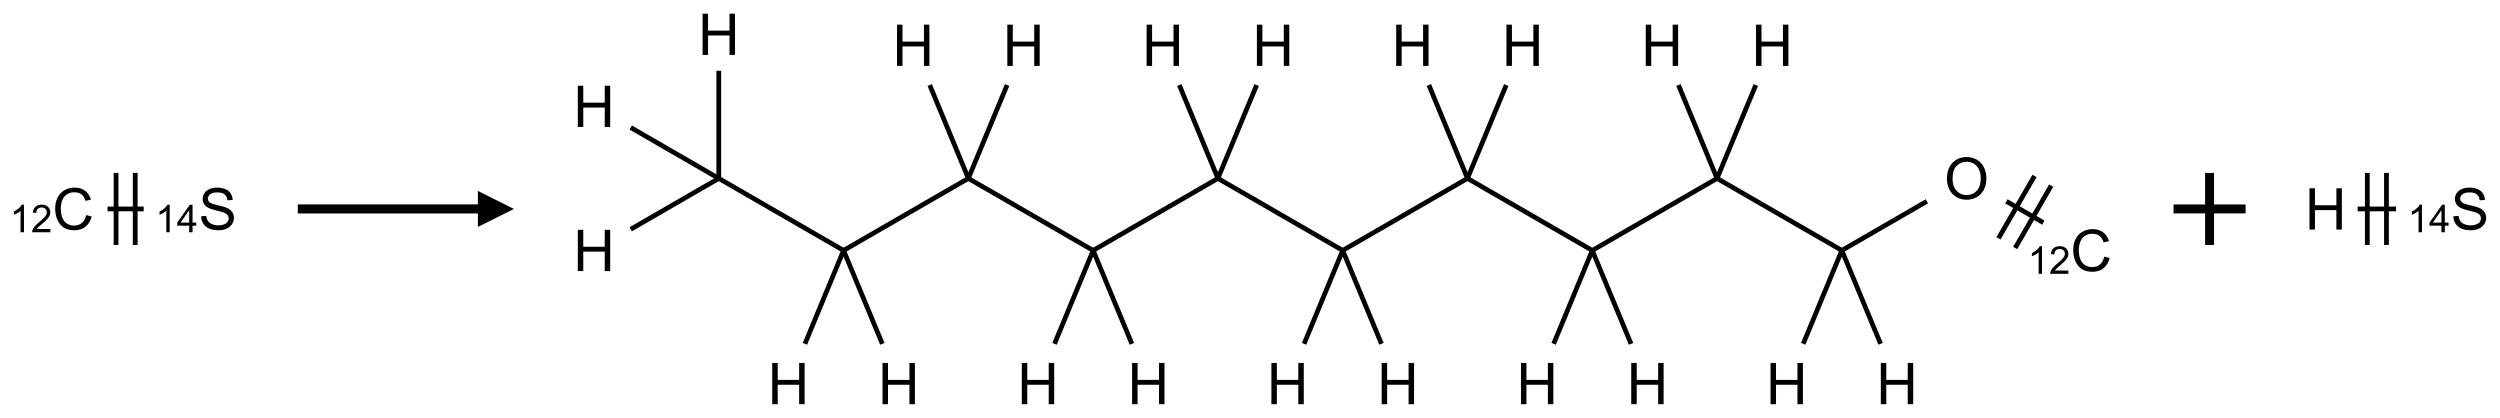 <?xml version="1.0" encoding="UTF-8"?>
<svg xmlns="http://www.w3.org/2000/svg" xmlns:xlink="http://www.w3.org/1999/xlink" width="694" height="116" viewBox="0 0 694 116">
<defs>
<g>
<g id="glyph-0-0">
<path d="M 2 0 L 2 -10 L 10 -10 L 10 0 Z M 2.25 -0.25 L 9.75 -0.25 L 9.75 -9.75 L 2.25 -9.75 Z M 2.25 -0.25 "/>
</g>
<g id="glyph-0-1">
<path d="M 9.406 -4.016 L 10.922 -3.633 C 10.605 -2.387 10.031 -1.438 9.207 -0.785 C 8.383 -0.133 7.371 0.195 6.18 0.195 C 4.945 0.195 3.941 -0.055 3.168 -0.559 C 2.395 -1.062 1.805 -1.789 1.402 -2.742 C 1 -3.695 0.797 -4.719 0.797 -5.812 C 0.797 -7.004 1.023 -8.047 1.48 -8.934 C 1.938 -9.82 2.586 -10.496 3.426 -10.957 C 4.266 -11.418 5.191 -11.648 6.203 -11.648 C 7.348 -11.648 8.312 -11.355 9.094 -10.773 C 9.875 -10.191 10.418 -9.371 10.727 -8.312 L 9.234 -7.961 C 8.969 -8.793 8.582 -9.402 8.078 -9.781 C 7.574 -10.16 6.938 -10.352 6.172 -10.352 C 5.293 -10.352 4.555 -10.141 3.965 -9.719 C 3.375 -9.297 2.957 -8.73 2.719 -8.02 C 2.48 -7.309 2.359 -6.574 2.359 -5.82 C 2.359 -4.848 2.5 -3.996 2.785 -3.27 C 3.07 -2.543 3.512 -2 4.109 -1.641 C 4.707 -1.281 5.355 -1.102 6.055 -1.102 C 6.902 -1.102 7.621 -1.348 8.211 -1.836 C 8.801 -2.324 9.199 -3.051 9.406 -4.016 Z M 9.406 -4.016 "/>
</g>
<g id="glyph-0-2">
<path d="M 0.719 -3.68 L 2.148 -3.805 C 2.215 -3.23 2.375 -2.762 2.621 -2.395 C 2.867 -2.027 3.254 -1.73 3.773 -1.504 C 4.293 -1.277 4.879 -1.164 5.531 -1.164 C 6.109 -1.164 6.621 -1.25 7.062 -1.422 C 7.504 -1.594 7.836 -1.828 8.051 -2.129 C 8.266 -2.43 8.375 -2.754 8.375 -3.109 C 8.375 -3.469 8.27 -3.781 8.062 -4.051 C 7.855 -4.32 7.512 -4.543 7.031 -4.727 C 6.723 -4.848 6.043 -5.031 4.992 -5.285 C 3.941 -5.539 3.203 -5.777 2.781 -6 C 2.234 -6.285 1.828 -6.641 1.559 -7.066 C 1.289 -7.492 1.156 -7.965 1.156 -8.492 C 1.156 -9.07 1.32 -9.609 1.648 -10.113 C 1.977 -10.617 2.457 -10.996 3.086 -11.258 C 3.715 -11.52 4.418 -11.648 5.188 -11.648 C 6.035 -11.648 6.785 -11.512 7.434 -11.238 C 8.082 -10.965 8.582 -10.562 8.93 -10.031 C 9.277 -9.5 9.465 -8.898 9.492 -8.227 L 8.039 -8.117 C 7.961 -8.84 7.695 -9.387 7.246 -9.758 C 6.797 -10.129 6.129 -10.312 5.25 -10.312 C 4.332 -10.312 3.664 -10.145 3.246 -9.809 C 2.828 -9.473 2.617 -9.066 2.617 -8.594 C 2.617 -8.184 2.766 -7.844 3.062 -7.578 C 3.355 -7.312 4.117 -7.039 5.348 -6.762 C 6.578 -6.484 7.426 -6.238 7.883 -6.031 C 8.551 -5.723 9.043 -5.336 9.359 -4.863 C 9.676 -4.391 9.836 -3.848 9.836 -3.234 C 9.836 -2.625 9.66 -2.051 9.312 -1.512 C 8.965 -0.973 8.461 -0.555 7.809 -0.254 C 7.156 0.047 6.418 0.195 5.602 0.195 C 4.566 0.195 3.695 0.043 2.996 -0.258 C 2.297 -0.559 1.746 -1.016 1.348 -1.621 C 0.949 -2.227 0.738 -2.914 0.719 -3.68 Z M 0.719 -3.68 "/>
</g>
<g id="glyph-0-3">
<path d="M 1.281 0 L 1.281 -11.453 L 2.797 -11.453 L 2.797 -6.75 L 8.75 -6.75 L 8.75 -11.453 L 10.266 -11.453 L 10.266 0 L 8.75 0 L 8.75 -5.398 L 2.797 -5.398 L 2.797 0 Z M 1.281 0 "/>
</g>
<g id="glyph-0-4">
<path d="M 0.773 -5.578 C 0.773 -7.48 1.285 -8.969 2.305 -10.043 C 3.324 -11.117 4.645 -11.656 6.258 -11.656 C 7.316 -11.656 8.27 -11.402 9.117 -10.898 C 9.965 -10.395 10.613 -9.688 11.059 -8.785 C 11.504 -7.883 11.727 -6.855 11.727 -5.711 C 11.727 -4.551 11.492 -3.512 11.023 -2.594 C 10.555 -1.676 9.891 -0.984 9.031 -0.512 C 8.172 -0.039 7.246 0.195 6.25 0.195 C 5.172 0.195 4.207 -0.066 3.359 -0.586 C 2.512 -1.105 1.867 -1.816 1.43 -2.719 C 0.992 -3.621 0.773 -4.574 0.773 -5.578 Z M 2.336 -5.555 C 2.336 -4.176 2.707 -3.086 3.449 -2.293 C 4.191 -1.5 5.121 -1.102 6.242 -1.102 C 7.383 -1.102 8.32 -1.504 9.059 -2.305 C 9.797 -3.105 10.164 -4.246 10.164 -5.719 C 10.164 -6.652 10.008 -7.465 9.691 -8.16 C 9.375 -8.855 8.914 -9.395 8.309 -9.777 C 7.703 -10.16 7.02 -10.352 6.266 -10.352 C 5.191 -10.352 4.27 -9.984 3.496 -9.246 C 2.723 -8.508 2.336 -7.277 2.336 -5.555 Z M 2.336 -5.555 "/>
</g>
<g id="glyph-1-0">
<path d="M 1.332 0 L 1.332 -6.668 L 6.668 -6.668 L 6.668 0 Z M 1.5 -0.168 L 6.5 -0.168 L 6.5 -6.5 L 1.5 -6.5 Z M 1.5 -0.168 "/>
</g>
<g id="glyph-1-1">
<path d="M 3.973 0 L 3.035 0 L 3.035 -5.973 C 2.809 -5.758 2.516 -5.543 2.148 -5.328 C 1.781 -5.113 1.453 -4.953 1.16 -4.844 L 1.16 -5.75 C 1.684 -5.996 2.145 -6.297 2.535 -6.645 C 2.93 -6.996 3.207 -7.336 3.371 -7.668 L 3.973 -7.668 Z M 3.973 0 "/>
</g>
<g id="glyph-1-2">
<path d="M 5.371 -0.902 L 5.371 0 L 0.324 0 C 0.316 -0.227 0.352 -0.441 0.434 -0.652 C 0.562 -0.996 0.766 -1.332 1.051 -1.668 C 1.332 -2 1.742 -2.387 2.277 -2.824 C 3.105 -3.504 3.668 -4.043 3.957 -4.441 C 4.25 -4.84 4.395 -5.215 4.395 -5.566 C 4.395 -5.938 4.262 -6.254 3.996 -6.508 C 3.73 -6.762 3.387 -6.891 2.957 -6.891 C 2.508 -6.891 2.145 -6.754 1.875 -6.484 C 1.605 -6.215 1.469 -5.84 1.465 -5.359 L 0.5 -5.457 C 0.566 -6.176 0.812 -6.727 1.246 -7.102 C 1.676 -7.477 2.254 -7.668 2.98 -7.668 C 3.711 -7.668 4.293 -7.465 4.719 -7.059 C 5.145 -6.652 5.359 -6.148 5.359 -5.547 C 5.359 -5.242 5.297 -4.941 5.172 -4.645 C 5.047 -4.352 4.84 -4.039 4.551 -3.715 C 4.262 -3.387 3.777 -2.938 3.105 -2.371 C 2.543 -1.898 2.18 -1.578 2.02 -1.41 C 1.859 -1.242 1.73 -1.07 1.625 -0.902 Z M 5.371 -0.902 "/>
</g>
<g id="glyph-1-3">
<path d="M 3.449 0 L 3.449 -1.828 L 0.137 -1.828 L 0.137 -2.688 L 3.621 -7.637 L 4.387 -7.637 L 4.387 -2.688 L 5.418 -2.688 L 5.418 -1.828 L 4.387 -1.828 L 4.387 0 Z M 3.449 -2.688 L 3.449 -6.129 L 1.059 -2.688 Z M 3.449 -2.688 "/>
</g>
</g>
</defs>
<path fill="none" stroke-width="0.033" stroke-linecap="butt" stroke-linejoin="miter" stroke="rgb(0%, 0%, 0%)" stroke-opacity="1" stroke-miterlimit="10" d="M 0.237 0 L 0.488 0 " transform="matrix(40, 0, 0, 40, 20.377, 58)"/>
<path fill="none" stroke-width="0.033" stroke-linecap="butt" stroke-linejoin="miter" stroke="rgb(0%, 0%, 0%)" stroke-opacity="1" stroke-miterlimit="10" d="M 0.429 0.25 L 0.429 -0.25 " transform="matrix(40, 0, 0, 40, 20.377, 58)"/>
<path fill="none" stroke-width="0.033" stroke-linecap="butt" stroke-linejoin="miter" stroke="rgb(0%, 0%, 0%)" stroke-opacity="1" stroke-miterlimit="10" d="M 0.296 0.25 L 0.296 -0.25 " transform="matrix(40, 0, 0, 40, 20.377, 58)"/>
<g fill="rgb(0%, 0%, 0%)" fill-opacity="1">
<use xlink:href="#glyph-0-1" x="14.52" y="63.727"/>
</g>
<g fill="rgb(0%, 0%, 0%)" fill-opacity="1">
<use xlink:href="#glyph-1-1" x="2.676" y="64.48"/>
<use xlink:href="#glyph-1-2" x="8.608" y="64.48"/>
</g>
<g fill="rgb(0%, 0%, 0%)" fill-opacity="1">
<use xlink:href="#glyph-0-2" x="55.102" y="63.727"/>
</g>
<g fill="rgb(0%, 0%, 0%)" fill-opacity="1">
<use xlink:href="#glyph-1-1" x="43.133" y="64.48"/>
<use xlink:href="#glyph-1-3" x="49.065" y="64.48"/>
</g>
<path fill-rule="nonzero" fill="rgb(0%, 0%, 0%)" fill-opacity="1" d="M 82.664 59.25 L 132.664 59.25 L 132.664 63 L 142.664 58 L 132.664 53 L 132.664 56.75 L 82.664 56.75 "/>
<path fill="none" stroke-width="0.033" stroke-linecap="butt" stroke-linejoin="miter" stroke="rgb(0%, 0%, 0%)" stroke-opacity="1" stroke-miterlimit="10" d="M 0.866 0.253 L 0.866 1 " transform="matrix(40, 0, 0, 40, 164.893, 9.523)"/>
<path fill="none" stroke-width="0.033" stroke-linecap="butt" stroke-linejoin="miter" stroke="rgb(0%, 0%, 0%)" stroke-opacity="1" stroke-miterlimit="10" d="M 0.866 1 L 0.255 1.353 " transform="matrix(40, 0, 0, 40, 164.893, 9.523)"/>
<path fill="none" stroke-width="0.033" stroke-linecap="butt" stroke-linejoin="miter" stroke="rgb(0%, 0%, 0%)" stroke-opacity="1" stroke-miterlimit="10" d="M 0.866 1 L 0.255 0.647 " transform="matrix(40, 0, 0, 40, 164.893, 9.523)"/>
<path fill="none" stroke-width="0.033" stroke-linecap="butt" stroke-linejoin="miter" stroke="rgb(0%, 0%, 0%)" stroke-opacity="1" stroke-miterlimit="10" d="M 0.866 1 L 1.732 1.5 " transform="matrix(40, 0, 0, 40, 164.893, 9.523)"/>
<path fill="none" stroke-width="0.033" stroke-linecap="butt" stroke-linejoin="miter" stroke="rgb(0%, 0%, 0%)" stroke-opacity="1" stroke-miterlimit="10" d="M 1.732 1.5 L 2.001 2.148 " transform="matrix(40, 0, 0, 40, 164.893, 9.523)"/>
<path fill="none" stroke-width="0.033" stroke-linecap="butt" stroke-linejoin="miter" stroke="rgb(0%, 0%, 0%)" stroke-opacity="1" stroke-miterlimit="10" d="M 1.732 1.5 L 1.464 2.148 " transform="matrix(40, 0, 0, 40, 164.893, 9.523)"/>
<path fill="none" stroke-width="0.033" stroke-linecap="butt" stroke-linejoin="miter" stroke="rgb(0%, 0%, 0%)" stroke-opacity="1" stroke-miterlimit="10" d="M 1.732 1.5 L 2.598 1 " transform="matrix(40, 0, 0, 40, 164.893, 9.523)"/>
<path fill="none" stroke-width="0.033" stroke-linecap="butt" stroke-linejoin="miter" stroke="rgb(0%, 0%, 0%)" stroke-opacity="1" stroke-miterlimit="10" d="M 2.598 1 L 2.33 0.352 " transform="matrix(40, 0, 0, 40, 164.893, 9.523)"/>
<path fill="none" stroke-width="0.033" stroke-linecap="butt" stroke-linejoin="miter" stroke="rgb(0%, 0%, 0%)" stroke-opacity="1" stroke-miterlimit="10" d="M 2.598 1 L 2.867 0.352 " transform="matrix(40, 0, 0, 40, 164.893, 9.523)"/>
<path fill="none" stroke-width="0.033" stroke-linecap="butt" stroke-linejoin="miter" stroke="rgb(0%, 0%, 0%)" stroke-opacity="1" stroke-miterlimit="10" d="M 2.598 1 L 3.464 1.5 " transform="matrix(40, 0, 0, 40, 164.893, 9.523)"/>
<path fill="none" stroke-width="0.033" stroke-linecap="butt" stroke-linejoin="miter" stroke="rgb(0%, 0%, 0%)" stroke-opacity="1" stroke-miterlimit="10" d="M 3.464 1.5 L 3.733 2.148 " transform="matrix(40, 0, 0, 40, 164.893, 9.523)"/>
<path fill="none" stroke-width="0.033" stroke-linecap="butt" stroke-linejoin="miter" stroke="rgb(0%, 0%, 0%)" stroke-opacity="1" stroke-miterlimit="10" d="M 3.464 1.5 L 3.196 2.148 " transform="matrix(40, 0, 0, 40, 164.893, 9.523)"/>
<path fill="none" stroke-width="0.033" stroke-linecap="butt" stroke-linejoin="miter" stroke="rgb(0%, 0%, 0%)" stroke-opacity="1" stroke-miterlimit="10" d="M 3.464 1.5 L 4.33 1 " transform="matrix(40, 0, 0, 40, 164.893, 9.523)"/>
<path fill="none" stroke-width="0.033" stroke-linecap="butt" stroke-linejoin="miter" stroke="rgb(0%, 0%, 0%)" stroke-opacity="1" stroke-miterlimit="10" d="M 4.33 1 L 4.062 0.352 " transform="matrix(40, 0, 0, 40, 164.893, 9.523)"/>
<path fill="none" stroke-width="0.033" stroke-linecap="butt" stroke-linejoin="miter" stroke="rgb(0%, 0%, 0%)" stroke-opacity="1" stroke-miterlimit="10" d="M 4.33 1 L 4.599 0.352 " transform="matrix(40, 0, 0, 40, 164.893, 9.523)"/>
<path fill="none" stroke-width="0.033" stroke-linecap="butt" stroke-linejoin="miter" stroke="rgb(0%, 0%, 0%)" stroke-opacity="1" stroke-miterlimit="10" d="M 4.33 1 L 5.196 1.5 " transform="matrix(40, 0, 0, 40, 164.893, 9.523)"/>
<path fill="none" stroke-width="0.033" stroke-linecap="butt" stroke-linejoin="miter" stroke="rgb(0%, 0%, 0%)" stroke-opacity="1" stroke-miterlimit="10" d="M 5.196 1.5 L 5.465 2.148 " transform="matrix(40, 0, 0, 40, 164.893, 9.523)"/>
<path fill="none" stroke-width="0.033" stroke-linecap="butt" stroke-linejoin="miter" stroke="rgb(0%, 0%, 0%)" stroke-opacity="1" stroke-miterlimit="10" d="M 5.196 1.5 L 4.928 2.148 " transform="matrix(40, 0, 0, 40, 164.893, 9.523)"/>
<path fill="none" stroke-width="0.033" stroke-linecap="butt" stroke-linejoin="miter" stroke="rgb(0%, 0%, 0%)" stroke-opacity="1" stroke-miterlimit="10" d="M 5.196 1.5 L 6.062 1 " transform="matrix(40, 0, 0, 40, 164.893, 9.523)"/>
<path fill="none" stroke-width="0.033" stroke-linecap="butt" stroke-linejoin="miter" stroke="rgb(0%, 0%, 0%)" stroke-opacity="1" stroke-miterlimit="10" d="M 6.062 1 L 5.794 0.352 " transform="matrix(40, 0, 0, 40, 164.893, 9.523)"/>
<path fill="none" stroke-width="0.033" stroke-linecap="butt" stroke-linejoin="miter" stroke="rgb(0%, 0%, 0%)" stroke-opacity="1" stroke-miterlimit="10" d="M 6.062 1 L 6.331 0.352 " transform="matrix(40, 0, 0, 40, 164.893, 9.523)"/>
<path fill="none" stroke-width="0.033" stroke-linecap="butt" stroke-linejoin="miter" stroke="rgb(0%, 0%, 0%)" stroke-opacity="1" stroke-miterlimit="10" d="M 6.062 1 L 6.928 1.5 " transform="matrix(40, 0, 0, 40, 164.893, 9.523)"/>
<path fill="none" stroke-width="0.033" stroke-linecap="butt" stroke-linejoin="miter" stroke="rgb(0%, 0%, 0%)" stroke-opacity="1" stroke-miterlimit="10" d="M 6.928 1.5 L 7.197 2.148 " transform="matrix(40, 0, 0, 40, 164.893, 9.523)"/>
<path fill="none" stroke-width="0.033" stroke-linecap="butt" stroke-linejoin="miter" stroke="rgb(0%, 0%, 0%)" stroke-opacity="1" stroke-miterlimit="10" d="M 6.928 1.5 L 6.66 2.148 " transform="matrix(40, 0, 0, 40, 164.893, 9.523)"/>
<path fill="none" stroke-width="0.033" stroke-linecap="butt" stroke-linejoin="miter" stroke="rgb(0%, 0%, 0%)" stroke-opacity="1" stroke-miterlimit="10" d="M 6.928 1.5 L 7.794 1 " transform="matrix(40, 0, 0, 40, 164.893, 9.523)"/>
<path fill="none" stroke-width="0.033" stroke-linecap="butt" stroke-linejoin="miter" stroke="rgb(0%, 0%, 0%)" stroke-opacity="1" stroke-miterlimit="10" d="M 7.794 1 L 7.526 0.352 " transform="matrix(40, 0, 0, 40, 164.893, 9.523)"/>
<path fill="none" stroke-width="0.033" stroke-linecap="butt" stroke-linejoin="miter" stroke="rgb(0%, 0%, 0%)" stroke-opacity="1" stroke-miterlimit="10" d="M 7.794 1 L 8.063 0.352 " transform="matrix(40, 0, 0, 40, 164.893, 9.523)"/>
<path fill="none" stroke-width="0.033" stroke-linecap="butt" stroke-linejoin="miter" stroke="rgb(0%, 0%, 0%)" stroke-opacity="1" stroke-miterlimit="10" d="M 7.794 1 L 8.66 1.5 " transform="matrix(40, 0, 0, 40, 164.893, 9.523)"/>
<path fill="none" stroke-width="0.033" stroke-linecap="butt" stroke-linejoin="miter" stroke="rgb(0%, 0%, 0%)" stroke-opacity="1" stroke-miterlimit="10" d="M 8.66 1.5 L 8.929 2.148 " transform="matrix(40, 0, 0, 40, 164.893, 9.523)"/>
<path fill="none" stroke-width="0.033" stroke-linecap="butt" stroke-linejoin="miter" stroke="rgb(0%, 0%, 0%)" stroke-opacity="1" stroke-miterlimit="10" d="M 8.66 1.5 L 8.392 2.148 " transform="matrix(40, 0, 0, 40, 164.893, 9.523)"/>
<path fill="none" stroke-width="0.033" stroke-linecap="butt" stroke-linejoin="miter" stroke="rgb(0%, 0%, 0%)" stroke-opacity="1" stroke-miterlimit="10" d="M 8.66 1.5 L 9.25 1.159 " transform="matrix(40, 0, 0, 40, 164.893, 9.523)"/>
<path fill="none" stroke-width="0.033" stroke-linecap="butt" stroke-linejoin="miter" stroke="rgb(0%, 0%, 0%)" stroke-opacity="1" stroke-miterlimit="10" d="M 9.802 1.159 L 10.058 1.307 " transform="matrix(40, 0, 0, 40, 164.893, 9.523)"/>
<path fill="none" stroke-width="0.033" stroke-linecap="butt" stroke-linejoin="miter" stroke="rgb(0%, 0%, 0%)" stroke-opacity="1" stroke-miterlimit="10" d="M 9.863 1.483 L 10.113 1.05 " transform="matrix(40, 0, 0, 40, 164.893, 9.523)"/>
<path fill="none" stroke-width="0.033" stroke-linecap="butt" stroke-linejoin="miter" stroke="rgb(0%, 0%, 0%)" stroke-opacity="1" stroke-miterlimit="10" d="M 9.747 1.416 L 9.997 0.983 " transform="matrix(40, 0, 0, 40, 164.893, 9.523)"/>
<g fill="rgb(0%, 0%, 0%)" fill-opacity="1">
<use xlink:href="#glyph-0-3" x="193.762" y="15.25"/>
</g>
<g fill="rgb(0%, 0%, 0%)" fill-opacity="1">
<use xlink:href="#glyph-0-3" x="159.121" y="75.25"/>
</g>
<g fill="rgb(0%, 0%, 0%)" fill-opacity="1">
<use xlink:href="#glyph-0-3" x="159.121" y="35.25"/>
</g>
<g fill="rgb(0%, 0%, 0%)" fill-opacity="1">
<use xlink:href="#glyph-0-3" x="243.711" y="112.207"/>
</g>
<g fill="rgb(0%, 0%, 0%)" fill-opacity="1">
<use xlink:href="#glyph-0-3" x="213.094" y="112.207"/>
</g>
<g fill="rgb(0%, 0%, 0%)" fill-opacity="1">
<use xlink:href="#glyph-0-3" x="247.734" y="18.297"/>
</g>
<g fill="rgb(0%, 0%, 0%)" fill-opacity="1">
<use xlink:href="#glyph-0-3" x="278.352" y="18.297"/>
</g>
<g fill="rgb(0%, 0%, 0%)" fill-opacity="1">
<use xlink:href="#glyph-0-3" x="312.992" y="112.207"/>
</g>
<g fill="rgb(0%, 0%, 0%)" fill-opacity="1">
<use xlink:href="#glyph-0-3" x="282.375" y="112.207"/>
</g>
<g fill="rgb(0%, 0%, 0%)" fill-opacity="1">
<use xlink:href="#glyph-0-3" x="317.02" y="18.297"/>
</g>
<g fill="rgb(0%, 0%, 0%)" fill-opacity="1">
<use xlink:href="#glyph-0-3" x="347.633" y="18.297"/>
</g>
<g fill="rgb(0%, 0%, 0%)" fill-opacity="1">
<use xlink:href="#glyph-0-3" x="382.273" y="112.207"/>
</g>
<g fill="rgb(0%, 0%, 0%)" fill-opacity="1">
<use xlink:href="#glyph-0-3" x="351.66" y="112.207"/>
</g>
<g fill="rgb(0%, 0%, 0%)" fill-opacity="1">
<use xlink:href="#glyph-0-3" x="386.301" y="18.297"/>
</g>
<g fill="rgb(0%, 0%, 0%)" fill-opacity="1">
<use xlink:href="#glyph-0-3" x="416.914" y="18.297"/>
</g>
<g fill="rgb(0%, 0%, 0%)" fill-opacity="1">
<use xlink:href="#glyph-0-3" x="451.555" y="112.207"/>
</g>
<g fill="rgb(0%, 0%, 0%)" fill-opacity="1">
<use xlink:href="#glyph-0-3" x="420.941" y="112.207"/>
</g>
<g fill="rgb(0%, 0%, 0%)" fill-opacity="1">
<use xlink:href="#glyph-0-3" x="455.582" y="18.297"/>
</g>
<g fill="rgb(0%, 0%, 0%)" fill-opacity="1">
<use xlink:href="#glyph-0-3" x="486.195" y="18.297"/>
</g>
<g fill="rgb(0%, 0%, 0%)" fill-opacity="1">
<use xlink:href="#glyph-0-3" x="520.836" y="112.207"/>
</g>
<g fill="rgb(0%, 0%, 0%)" fill-opacity="1">
<use xlink:href="#glyph-0-3" x="490.223" y="112.207"/>
</g>
<g fill="rgb(0%, 0%, 0%)" fill-opacity="1">
<use xlink:href="#glyph-0-4" x="539.695" y="55.254"/>
</g>
<g fill="rgb(0%, 0%, 0%)" fill-opacity="1">
<use xlink:href="#glyph-0-1" x="574.727" y="75.25"/>
</g>
<g fill="rgb(0%, 0%, 0%)" fill-opacity="1">
<use xlink:href="#glyph-1-1" x="562.887" y="76.004"/>
<use xlink:href="#glyph-1-2" x="568.819" y="76.004"/>
</g>
<path fill="none" stroke-width="0.062" stroke-linecap="butt" stroke-linejoin="miter" stroke="rgb(0%, 0%, 0%)" stroke-opacity="1" stroke-miterlimit="10" d="M -0 0 L 0.5 0 M 0.25 -0.25 L 0.25 0.25 " transform="matrix(40, 0, 0, 40, 603.377, 58)"/>
<path fill="none" stroke-width="0.033" stroke-linecap="butt" stroke-linejoin="miter" stroke="rgb(0%, 0%, 0%)" stroke-opacity="1" stroke-miterlimit="10" d="M 0.222 0 L 0.488 0 " transform="matrix(40, 0, 0, 40, 645.603, 58)"/>
<path fill="none" stroke-width="0.033" stroke-linecap="butt" stroke-linejoin="miter" stroke="rgb(0%, 0%, 0%)" stroke-opacity="1" stroke-miterlimit="10" d="M 0.422 0.25 L 0.422 -0.25 " transform="matrix(40, 0, 0, 40, 645.603, 58)"/>
<path fill="none" stroke-width="0.033" stroke-linecap="butt" stroke-linejoin="miter" stroke="rgb(0%, 0%, 0%)" stroke-opacity="1" stroke-miterlimit="10" d="M 0.289 0.25 L 0.289 -0.25 " transform="matrix(40, 0, 0, 40, 645.603, 58)"/>
<g fill="rgb(0%, 0%, 0%)" fill-opacity="1">
<use xlink:href="#glyph-0-3" x="639.832" y="63.727"/>
</g>
<g fill="rgb(0%, 0%, 0%)" fill-opacity="1">
<use xlink:href="#glyph-0-2" x="680.328" y="63.727"/>
</g>
<g fill="rgb(0%, 0%, 0%)" fill-opacity="1">
<use xlink:href="#glyph-1-1" x="668.359" y="64.48"/>
<use xlink:href="#glyph-1-3" x="674.292" y="64.48"/>
</g>
</svg>
